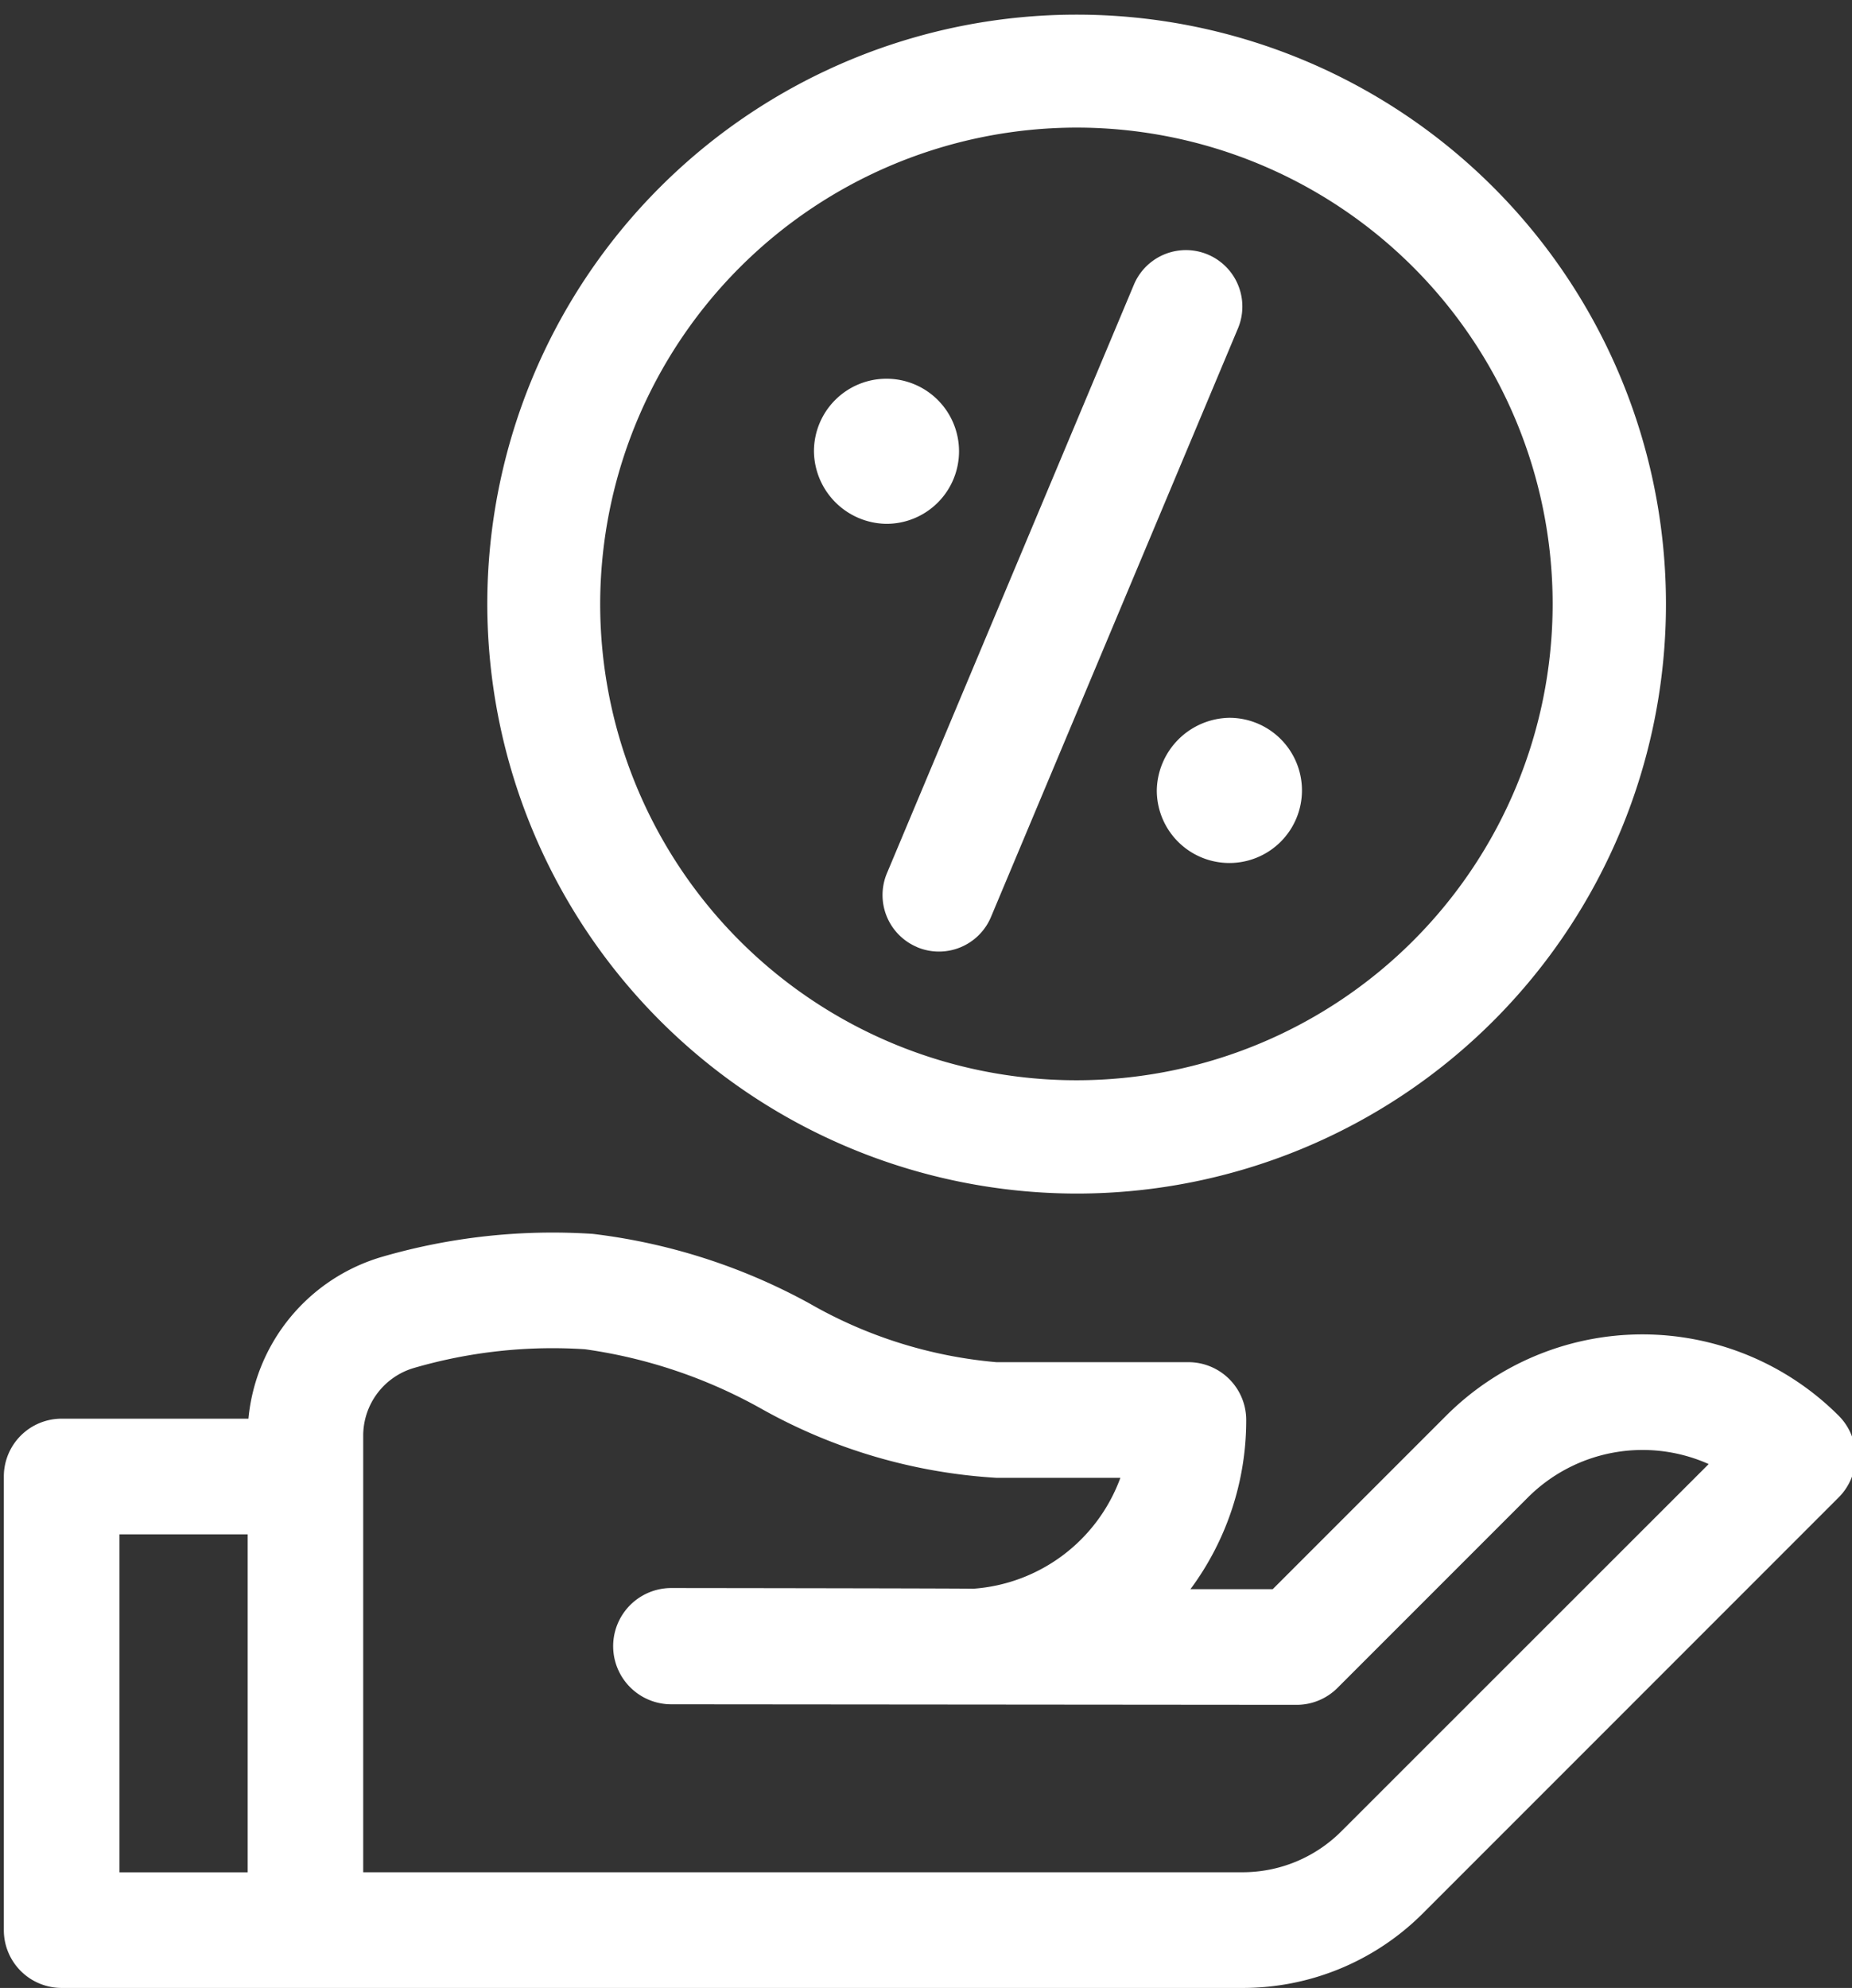 <svg xmlns="http://www.w3.org/2000/svg" xmlns:xlink="http://www.w3.org/1999/xlink" width="42" height="45.073" viewBox="0 0 42 45.073"><rect x="0" y="0" width="42" height="45.073" fill="#333333" stroke="none"/><defs><style>.a{fill:#fff;}.b{clip-path:url(#a);}</style><clipPath id="a"><rect class="a" width="42" height="45.073" transform="translate(0 0)"/></clipPath></defs><g transform="translate(-719 -707.667)"><g transform="translate(719 707.667)"><g class="b" transform="translate(0 0)"><path class="a" d="M761.36,949.12a6.294,6.294,0,0,0-8.9,0l-3.934,3.934H746.66a6.425,6.425,0,0,0,1.265-3.836,1.311,1.311,0,0,0-1.311-1.311h-4.354a10.29,10.29,0,0,1-4.235-1.329,13.544,13.544,0,0,0-4.92-1.58,13.875,13.875,0,0,0-4.78.521,4.239,4.239,0,0,0-3.028,3.669h-4.236a1.311,1.311,0,0,0-1.311,1.311v10.285a1.311,1.311,0,0,0,1.311,1.311h26.773a5.77,5.77,0,0,0,4.106-1.7l9.42-9.421a1.31,1.31,0,0,0,0-1.854Zm-38.988,2.69h2.908v7.663h-2.908Zm27.714,6.73a3.164,3.164,0,0,1-2.252.932H727.9v-9.912a1.6,1.6,0,0,1,1.151-1.522,11.247,11.247,0,0,1,3.879-.424,11.415,11.415,0,0,1,3.974,1.335,12.4,12.4,0,0,0,5.356,1.58h2.811a3.843,3.843,0,0,1-3.339,2.515c-.063-.009-6.837-.016-6.837-.016a1.318,1.318,0,1,0-.017,2.636l14.19.012a1.309,1.309,0,0,0,.927-.384l4.318-4.318a3.679,3.679,0,0,1,4.1-.757Zm0,0" transform="translate(-719.663 -917.022)"/></g></g><path class="a" d="M820.752,734.729a13.365,13.365,0,1,0-13.365-13.365,13.38,13.38,0,0,0,13.365,13.365Zm0-24.169a10.8,10.8,0,1,1-10.805,10.8,10.817,10.817,0,0,1,10.805-10.8Zm0,0" transform="translate(-77.336 0)"/><path class="a" d="M878.772,781.928a1.645,1.645,0,1,0-1.646-1.645,1.664,1.664,0,0,0,1.646,1.645Zm0,0" transform="translate(-139.667 -62.384)"/><path class="a" d="M943.735,846.162a1.646,1.646,0,1,0,1.646-1.646,1.674,1.674,0,0,0-1.646,1.646Zm0,0" transform="translate(-198.501 -120.574)"/><path class="a" d="M890.577,770.592a1.279,1.279,0,0,0,1.676-.685l5.609-13.364a1.28,1.28,0,0,0-2.36-.991l-5.609,13.364a1.28,1.28,0,0,0,.685,1.675Zm0,0" transform="translate(-150.779 -41.45)"/></g></svg>